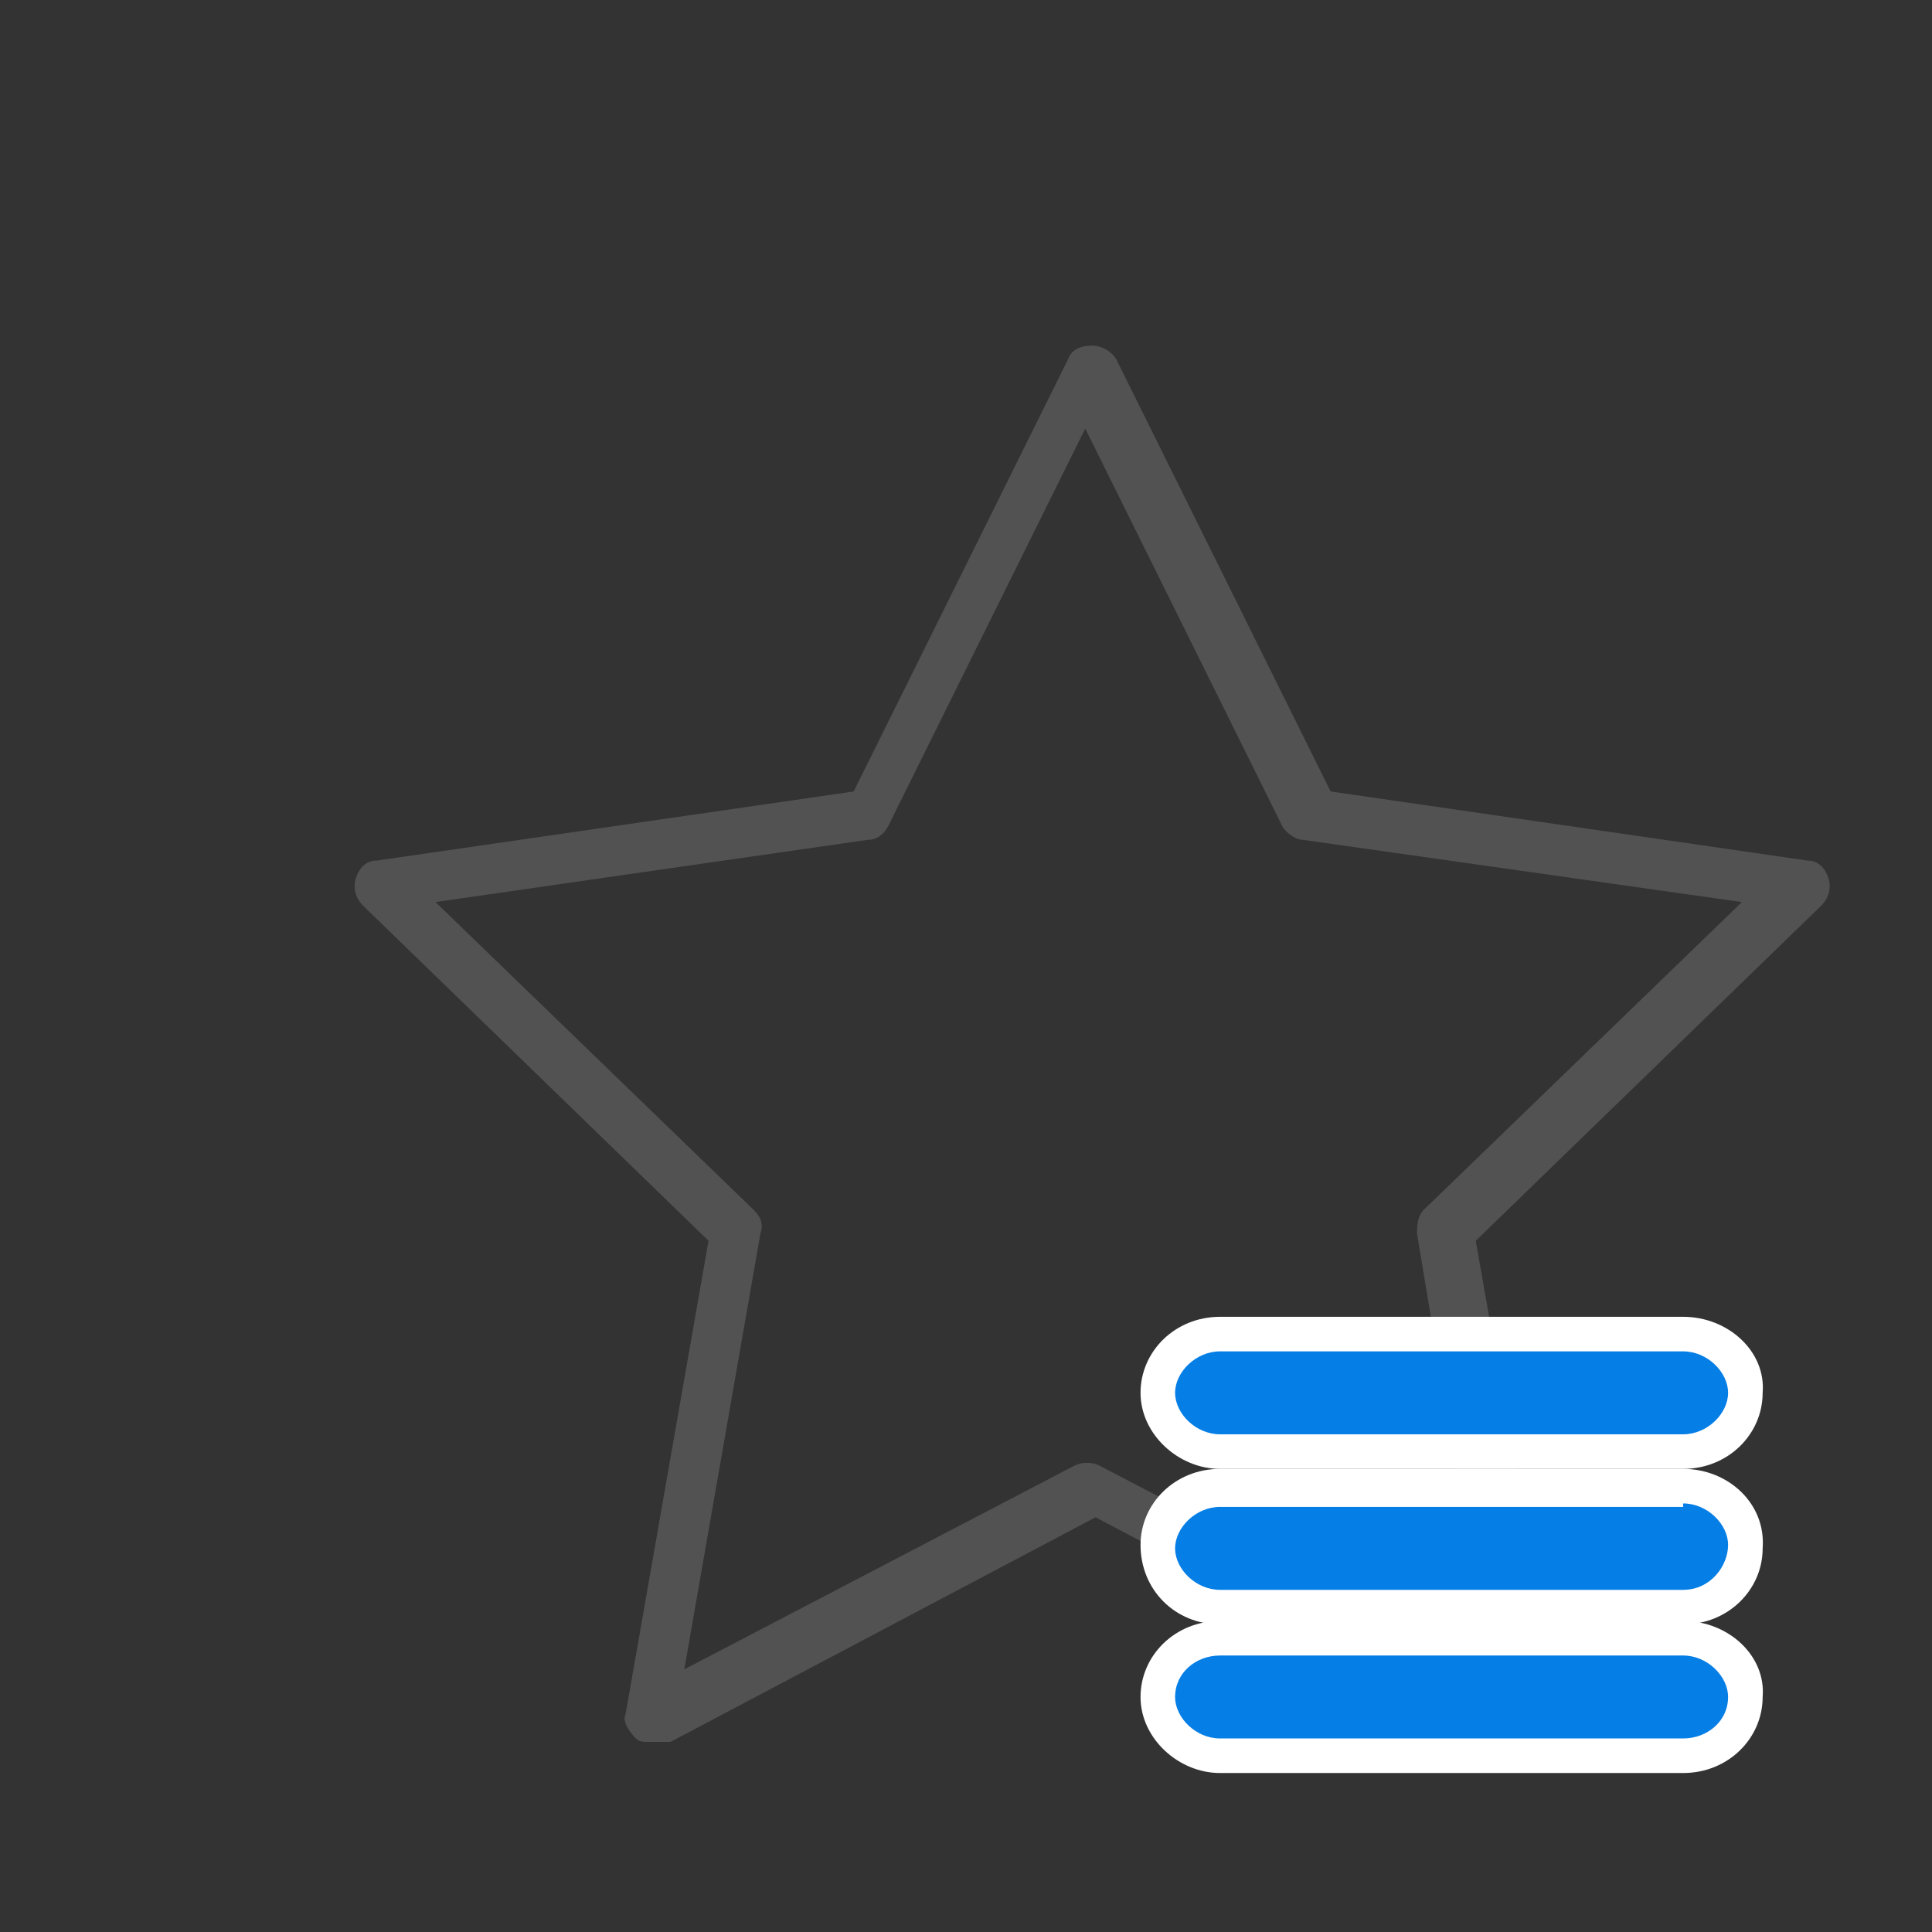 <?xml version="1.0" encoding="utf-8"?>
<!-- Generator: Adobe Illustrator 23.0.0, SVG Export Plug-In . SVG Version: 6.00 Build 0)  -->
<svg version="1.1" id="Capa_1" xmlns="http://www.w3.org/2000/svg" xmlns:xlink="http://www.w3.org/1999/xlink" x="0px" y="0px"
	 viewBox="0 0 55.9 55.9" style="enable-background:new 0 0 55.9 55.9;" xml:space="preserve">
<rect x="0" y="0" width="55.9" height="55.9" fill="#333333" stroke="none"/>
<style type="text/css">
	.st0{fill:#525252;}
	.st1{fill:#057EE6;}
	.st2{fill:#FFFFFF;}
</style>
<path class="st0" d="M18.8,50.4c-0.2,0-0.3,0-0.4-0.1c-0.2-0.2-0.4-0.5-0.3-0.7l2.4-13.7l-10-9.7c-0.2-0.2-0.3-0.5-0.2-0.8
	c0.1-0.3,0.3-0.5,0.6-0.5l13.8-2l6.2-12.5c0.1-0.3,0.4-0.4,0.7-0.4l0,0c0.3,0,0.6,0.2,0.7,0.4l6.2,12.5l13.8,2
	c0.3,0,0.5,0.2,0.6,0.5c0.1,0.3,0,0.6-0.2,0.8l-10,9.7l2.4,13.7c0,0.3-0.1,0.6-0.3,0.7c-0.2,0.2-0.5,0.2-0.8,0.1l-12.3-6.5
	l-12.3,6.5C19,50.4,18.9,50.4,18.8,50.4z M12.6,26.1l9.2,8.9c0.2,0.2,0.3,0.4,0.2,0.7l-2.2,12.6l11.3-5.9c0.2-0.1,0.5-0.1,0.7,0
	l11.3,5.9L41,35.7c0-0.2,0-0.5,0.2-0.7l9.2-8.9l-12.7-1.8c-0.2,0-0.5-0.2-0.6-0.4l-5.7-11.5l-5.7,11.5c-0.1,0.2-0.3,0.4-0.6,0.4
	L12.6,26.1z"/>
<g>
	<path class="st1" d="M35.3,42c-1,0-1.8-0.8-1.8-1.7s0.8-1.7,1.8-1.7h13.4c1,0,1.8,0.8,1.8,1.7S49.7,42,48.7,42H35.3z"/>
	<path class="st2" d="M48.7,39.1c0.7,0,1.3,0.6,1.3,1.2s-0.6,1.2-1.3,1.2H35.3c-0.7,0-1.3-0.6-1.3-1.2s0.6-1.2,1.3-1.2H48.7
		 M48.7,38.1H35.3c-1.3,0-2.3,1-2.3,2.2c0,1.2,1.1,2.2,2.3,2.2h13.4c1.3,0,2.3-1,2.3-2.2C51.1,39.1,50,38.1,48.7,38.1L48.7,38.1z"/>
</g>
<g>
	<path class="st1" d="M35.3,46.5c-1,0-1.8-0.8-1.8-1.7s0.8-1.7,1.8-1.7h13.4c1,0,1.8,0.8,1.8,1.7s-0.8,1.7-1.8,1.7H35.3z"/>
	<path class="st2" d="M48.7,43.5c0.7,0,1.3,0.6,1.3,1.2S49.5,46,48.7,46H35.3c-0.7,0-1.3-0.6-1.3-1.2s0.6-1.2,1.3-1.2H48.7
		 M48.7,42.5H35.3c-1.3,0-2.3,1-2.3,2.2C33,46,34,47,35.3,47h13.4c1.3,0,2.3-1,2.3-2.2C51.1,43.5,50,42.5,48.7,42.5L48.7,42.5z"/>
</g>
<g>
	<path class="st1" d="M35.3,50.9c-1,0-1.8-0.8-1.8-1.7s0.8-1.7,1.8-1.7h13.4c1,0,1.8,0.8,1.8,1.7s-0.8,1.7-1.8,1.7H35.3z"/>
	<path class="st2" d="M48.7,47.9c0.7,0,1.3,0.6,1.3,1.2c0,0.7-0.6,1.2-1.3,1.2H35.3c-0.7,0-1.3-0.6-1.3-1.2c0-0.7,0.6-1.2,1.3-1.2
		H48.7 M48.7,46.9H35.3c-1.3,0-2.3,1-2.3,2.2c0,1.2,1.1,2.2,2.3,2.2h13.4c1.3,0,2.3-1,2.3-2.2C51.1,47.9,50,46.9,48.7,46.9
		L48.7,46.9z"/>
</g>
</svg>
